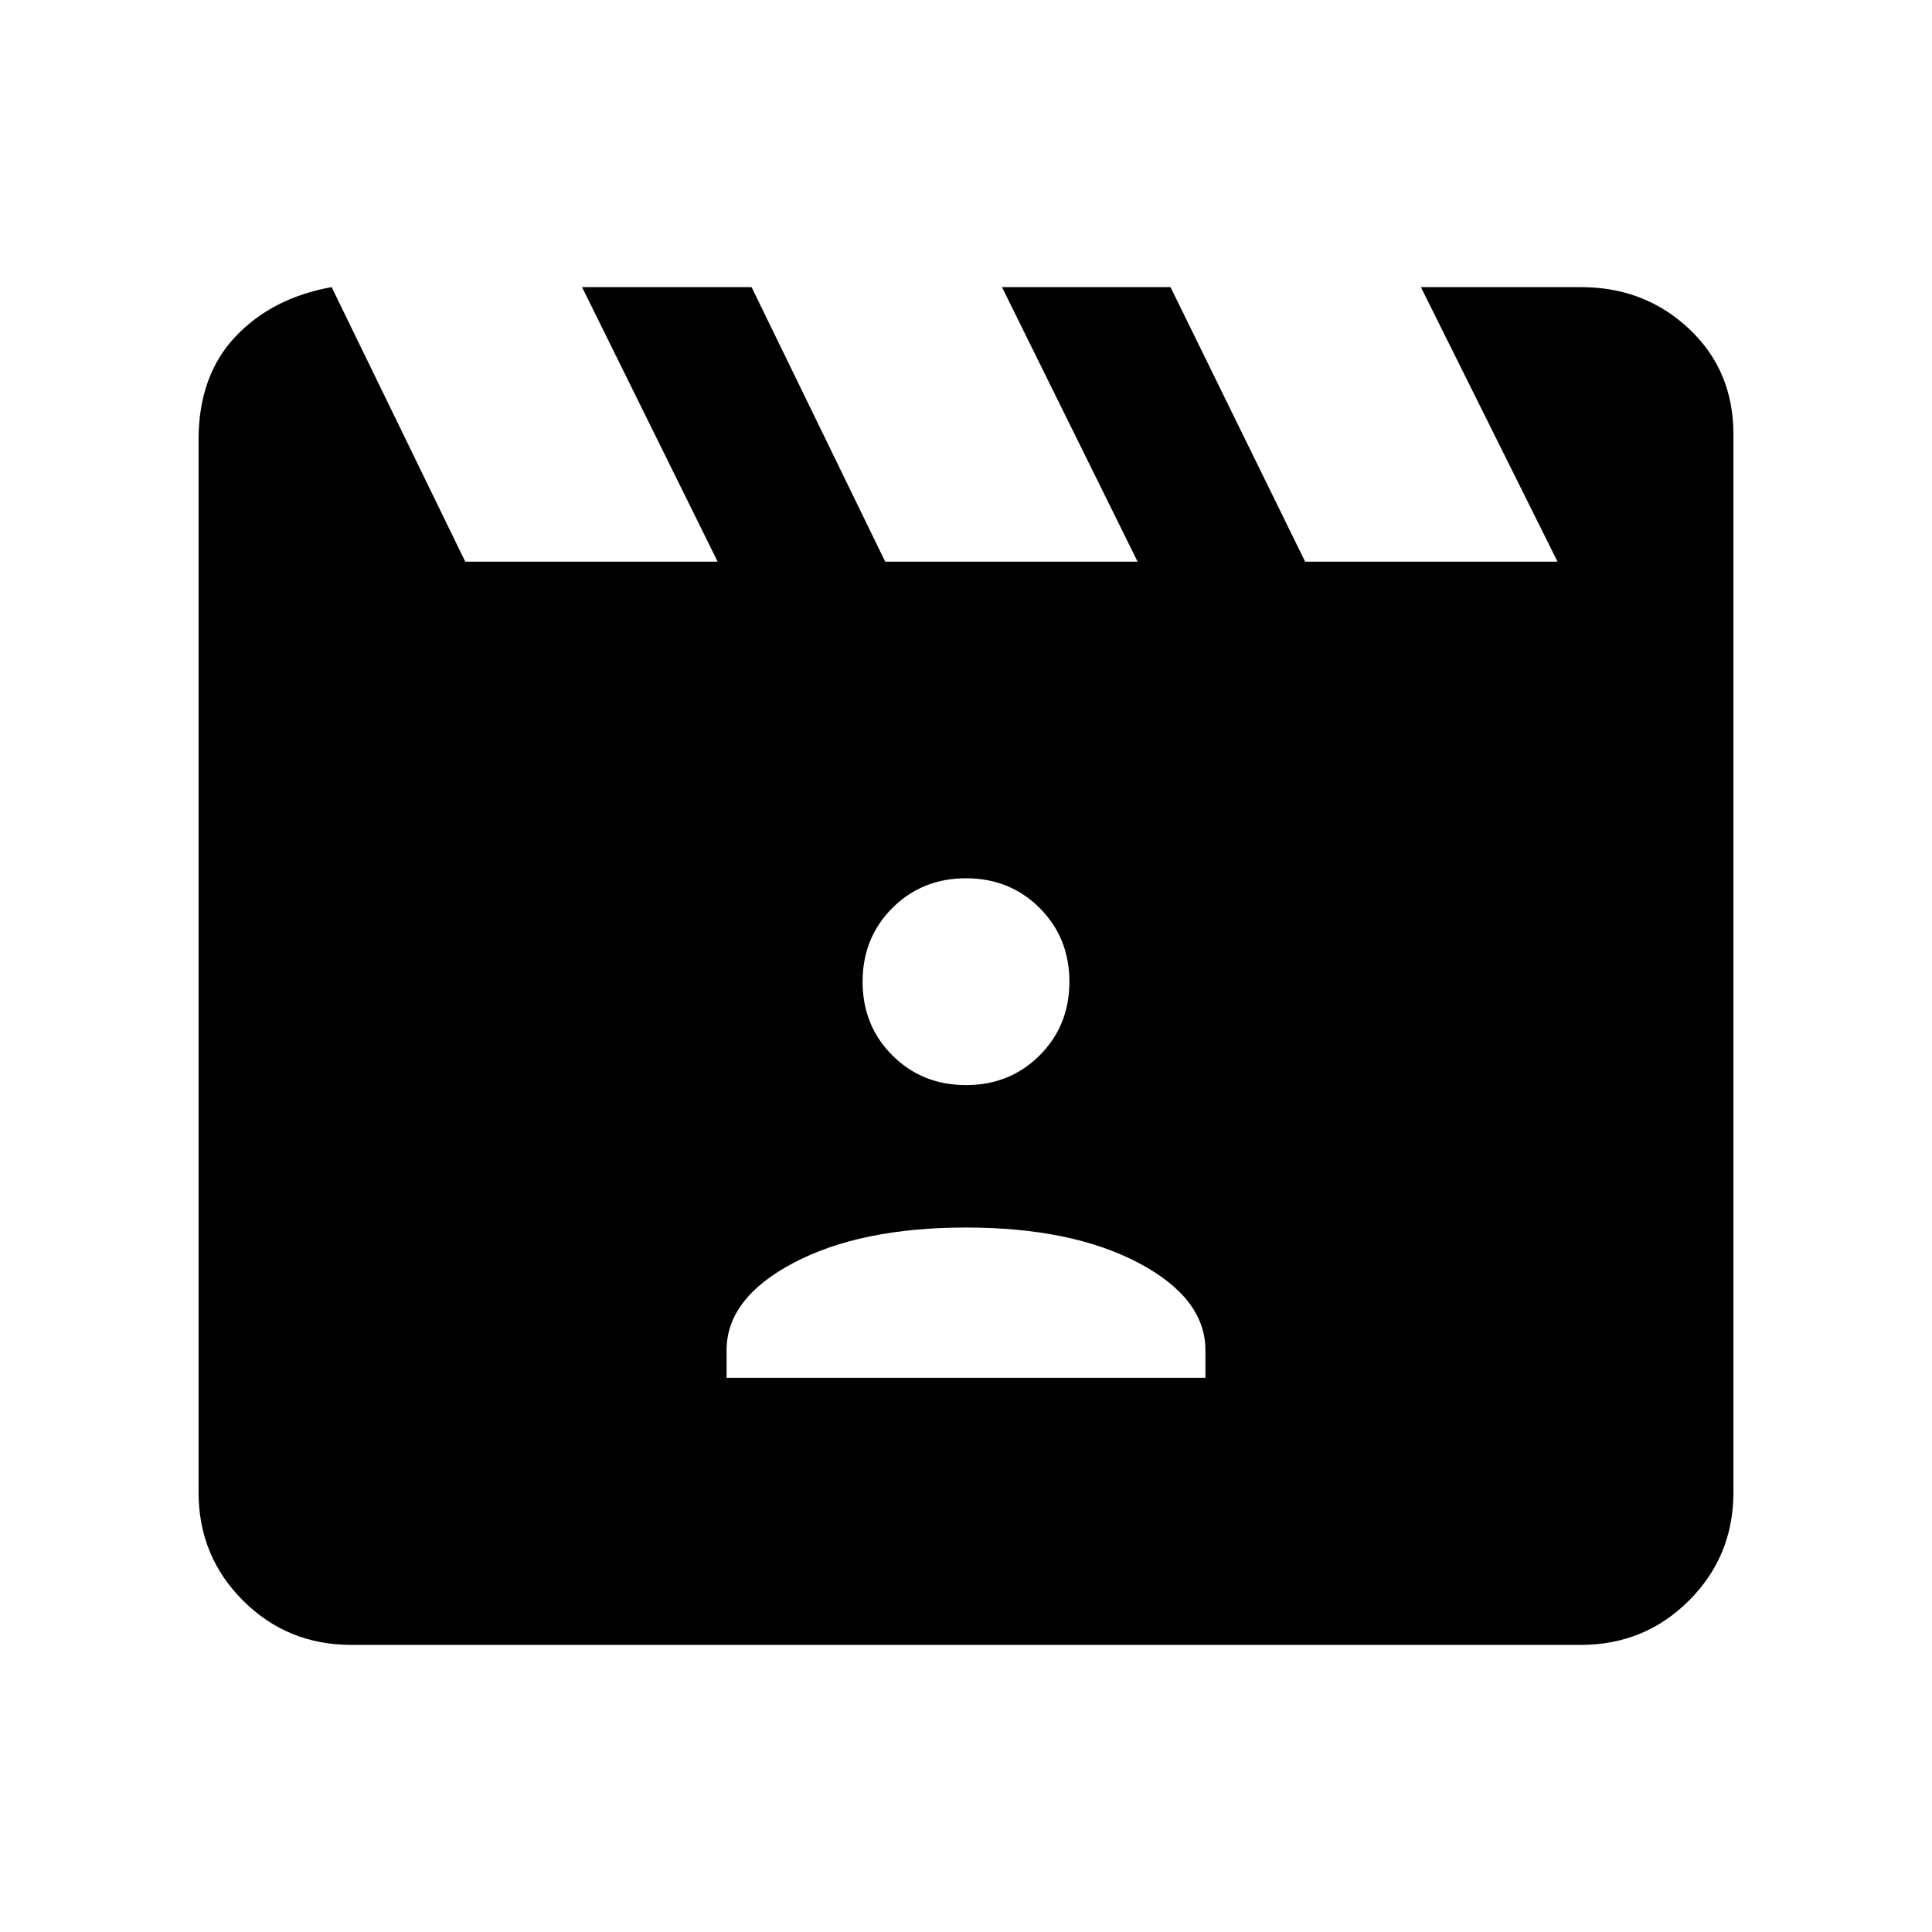<svg xmlns="http://www.w3.org/2000/svg" height="40" viewBox="0 -960 960 960" width="40"><path d="m164.79-817.33 66.39 136.41h125.41l-67.38-136.41h84.25l66.39 136.41h125.41l-67.39-136.41h83.75l66.89 136.41h125.41l-67.89-136.41h79.51q31.69 0 53.74 20.71 22.05 20.72 22.05 52.41v525.75q0 31.69-22.05 53.74t-53.74 22.05H174.46q-31.69 0-53.74-22.05t-22.05-53.74v-523.08q0-31.69 18.21-51.08 18.22-19.38 47.91-24.71Zm196.24 541.95h237.94v-13.7q0-25.87-33.3-43.42-33.31-17.55-85.67-17.55t-85.67 17.55q-33.3 17.55-33.3 43.42v13.7ZM480-420.82q21.82 0 36.6-14.78 14.78-14.78 14.78-36.61 0-21.82-14.78-36.6-14.78-14.78-36.6-14.78t-36.6 14.78q-14.78 14.78-14.78 36.6 0 21.83 14.78 36.61 14.78 14.78 36.6 14.78Z"/></svg>